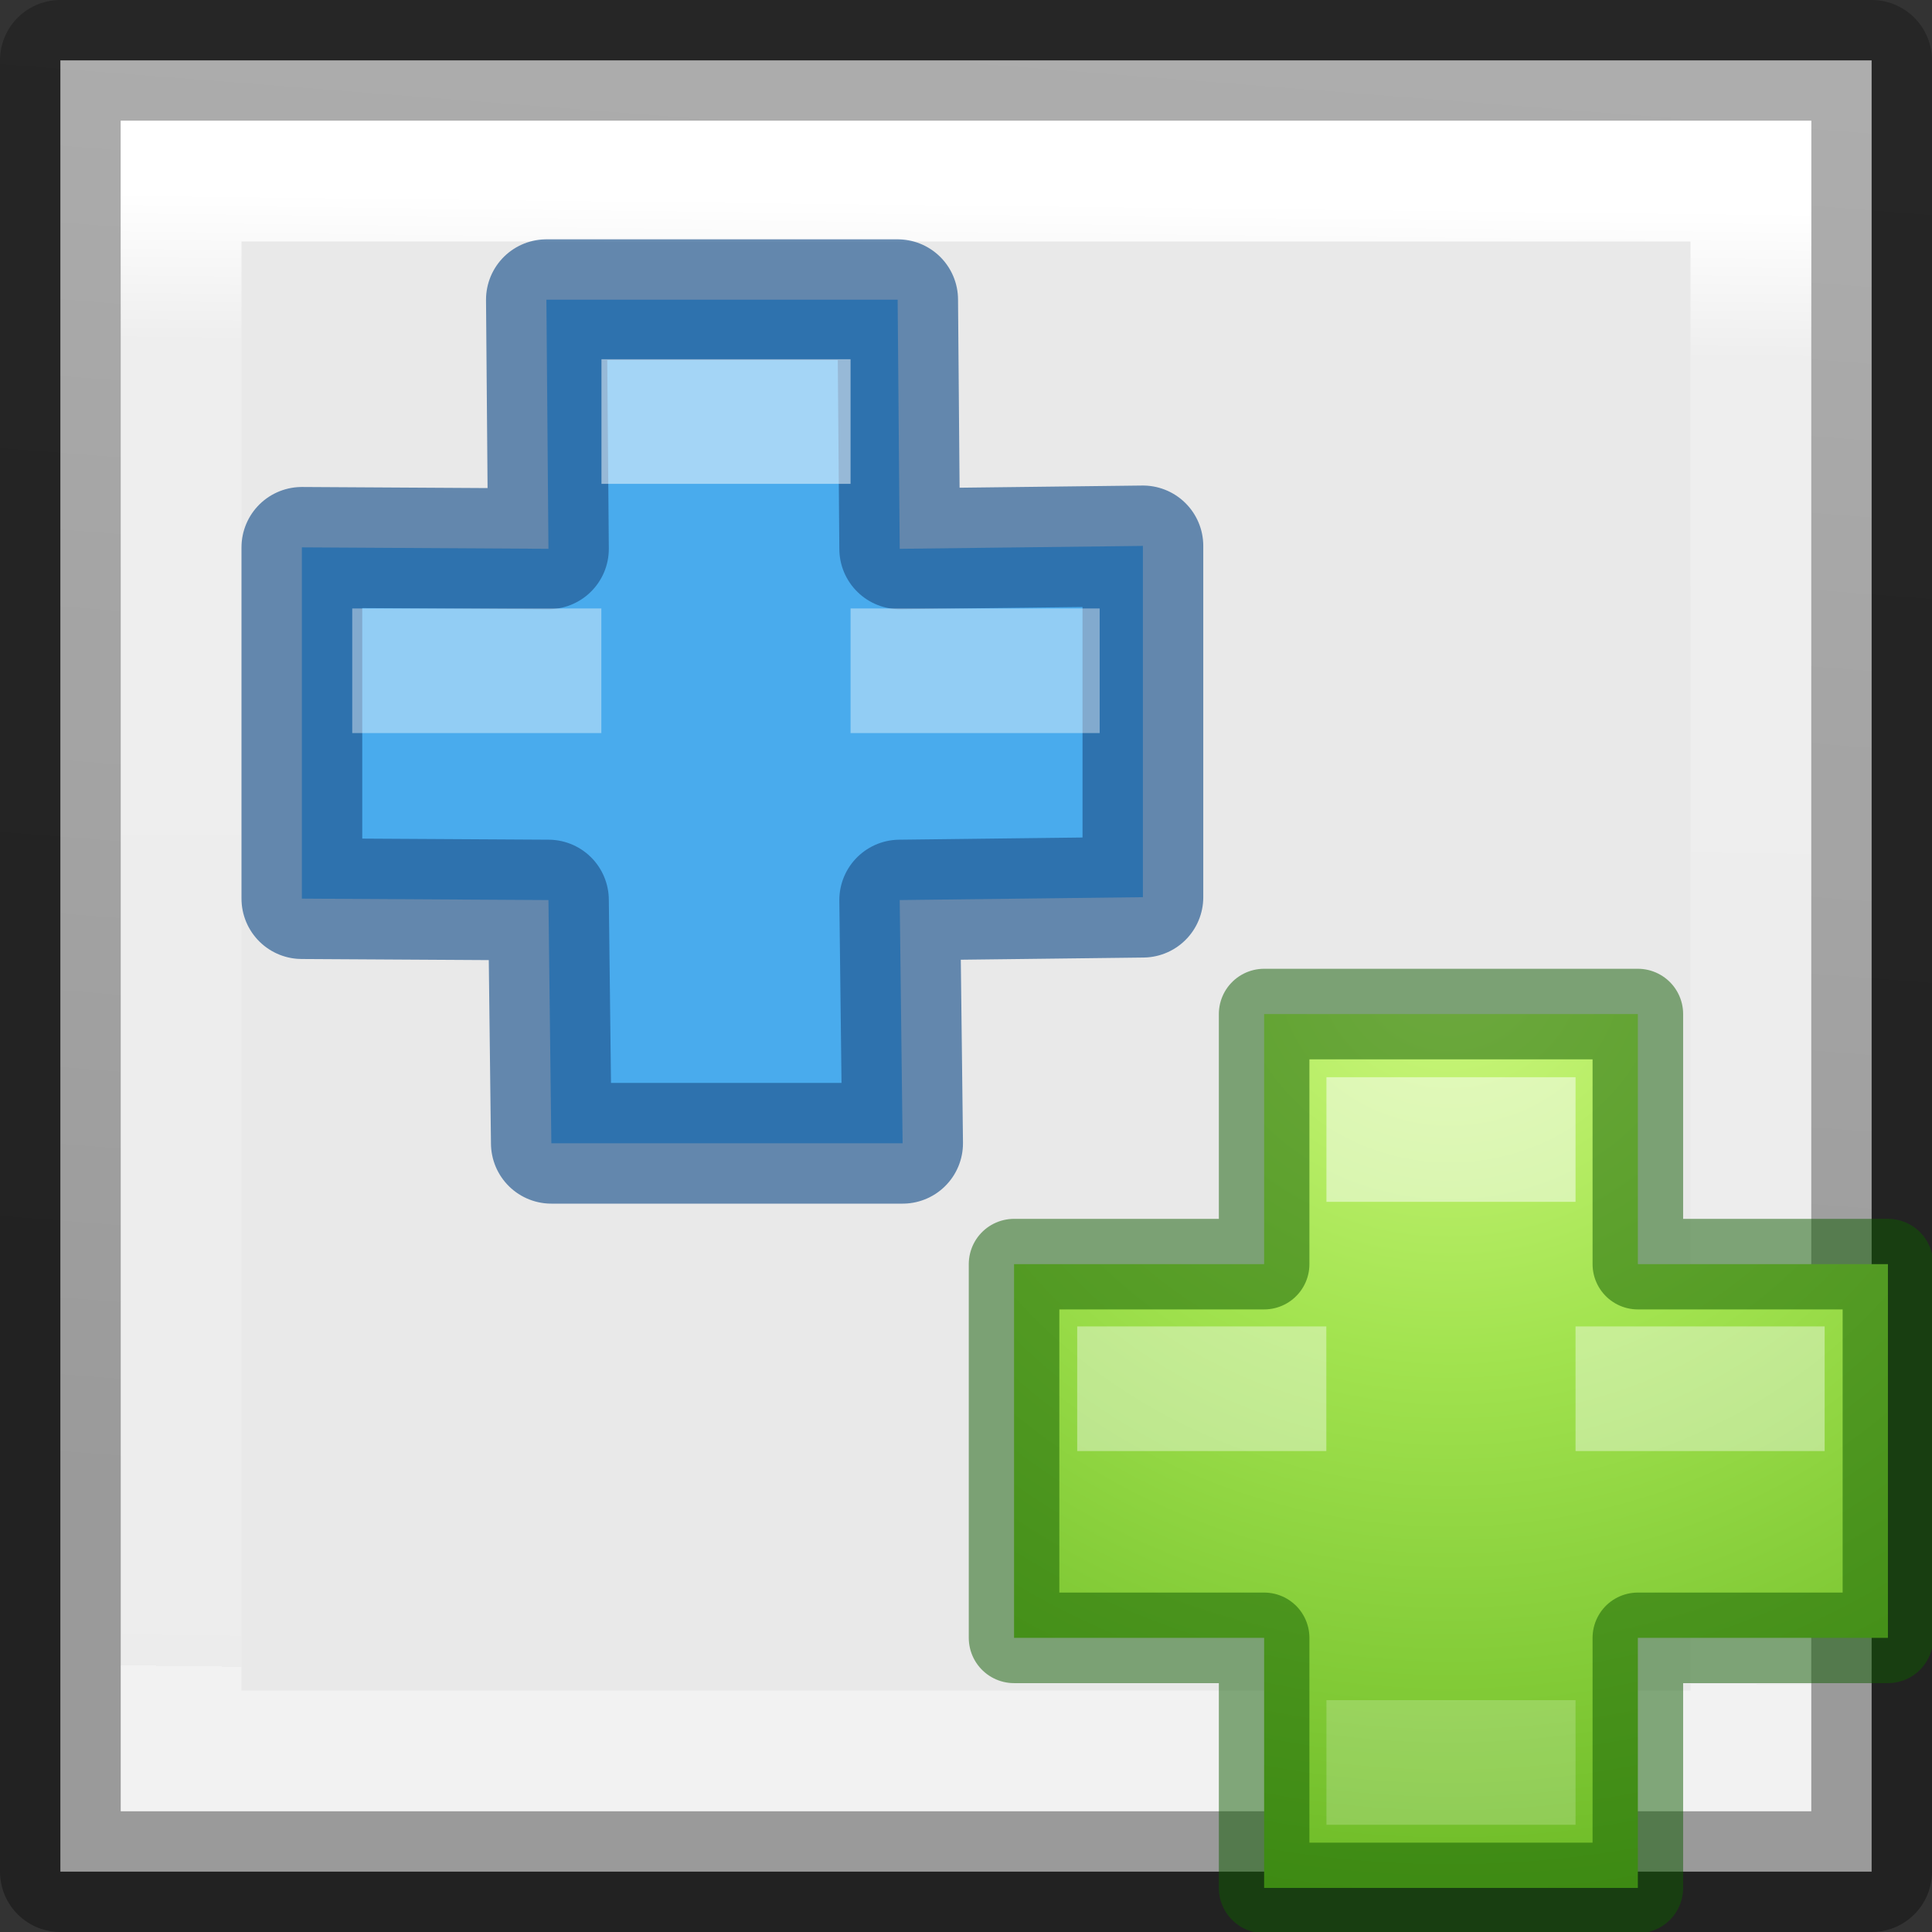 <svg viewBox="0 0 16 16" xmlns="http://www.w3.org/2000/svg" xmlns:xlink="http://www.w3.org/1999/xlink"><rect x="0" y="0" width="16" height="16" fill="#333333" stroke="none"/><linearGradient id="a" gradientTransform="matrix(.243 0 0 .351 2.162 -.432)" gradientUnits="userSpaceOnUse" x1="8.394" x2="8.115" y1="5.859" y2="40.628"><stop offset="0" stop-color="#fff"/><stop offset=".1" stop-color="#fff" stop-opacity=".235"/><stop offset="1" stop-color="#fff" stop-opacity=".157"/><stop offset="1" stop-color="#fff" stop-opacity=".392"/></linearGradient><linearGradient id="b" gradientTransform="matrix(.254 0 0 .305 19.129 -.685)" gradientUnits="userSpaceOnUse" x1="4.794" x2="8" y1="49.23" y2="0"><stop offset="0" stop-opacity=".34"/><stop offset="1" stop-opacity=".247"/></linearGradient><radialGradient id="c" cx="64.575" cy="48.605" gradientTransform="matrix(0 .398 -.433 0 33.053 -17.69)" gradientUnits="userSpaceOnUse" r="31"><stop offset="0" stop-color="#cdf87e"/><stop offset=".262" stop-color="#a2e34f"/><stop offset=".661" stop-color="#68b723"/><stop offset="1" stop-color="#1d7e0d"/></radialGradient>

/&amp;amp;amp;gt;<path d="m.5.5v15h15v-15z" fill="#e9e9e9" stroke="url(#b)" stroke-linejoin="round"/><path d="m1.5 1.5v13h13v-13z" fill="none" stroke="url(#a)"/><g stroke-linecap="round" stroke-linejoin="round" stroke-width=".727"><g stroke-width=".75"><path d="m10.469 10.469v-2.071h3.095v2.071h2.071v3.095h-2.071v2.071h-3.095v-2.071h-2.071v-3.095z" fill="url(#c)"/><path d="m10.469 10.469v-2.071h3.095v2.071h2.071v3.095h-2.071v2.071h-3.095v-2.071h-2.071v-3.095z" fill="none" opacity=".5" stroke="#0f5a00" stroke-linecap="round" stroke-linejoin="round"/><g fill="#fff"><path d="m10.985 8.921h2.063v1.032h-2.063z" opacity=".5"/><path d="m10.985 14.08h2.063v1.032h-2.063z" opacity=".2"/><path d="m8.921 10.985v1.032h2.063v-1.032zm4.127 0v1.032h2.063v-1.032z" opacity=".4"/><path d="m5.053 8.182h2.063v1.032h-2.063z" opacity=".2"/></g></g><path d="m4.542 4.545-.017-2.063h2.909l.017 2.063 2.014-.024v2.909l-2.014.024.024 2.014h-2.909l-.024-2.014-2.042-.012v-2.909z" fill="#46aaec" fill-opacity=".984" stroke="#225790" stroke-opacity=".669" stroke-width="1"/><g fill="#fff" stroke-width=".75"><path d="m4.981 2.975h2.063v1.032h-2.063z" opacity=".5"/><path d="m2.917 5.039v1.032h2.063v-1.032zm4.127 0v1.032h2.063v-1.032z" opacity=".4"/></g></g></svg>